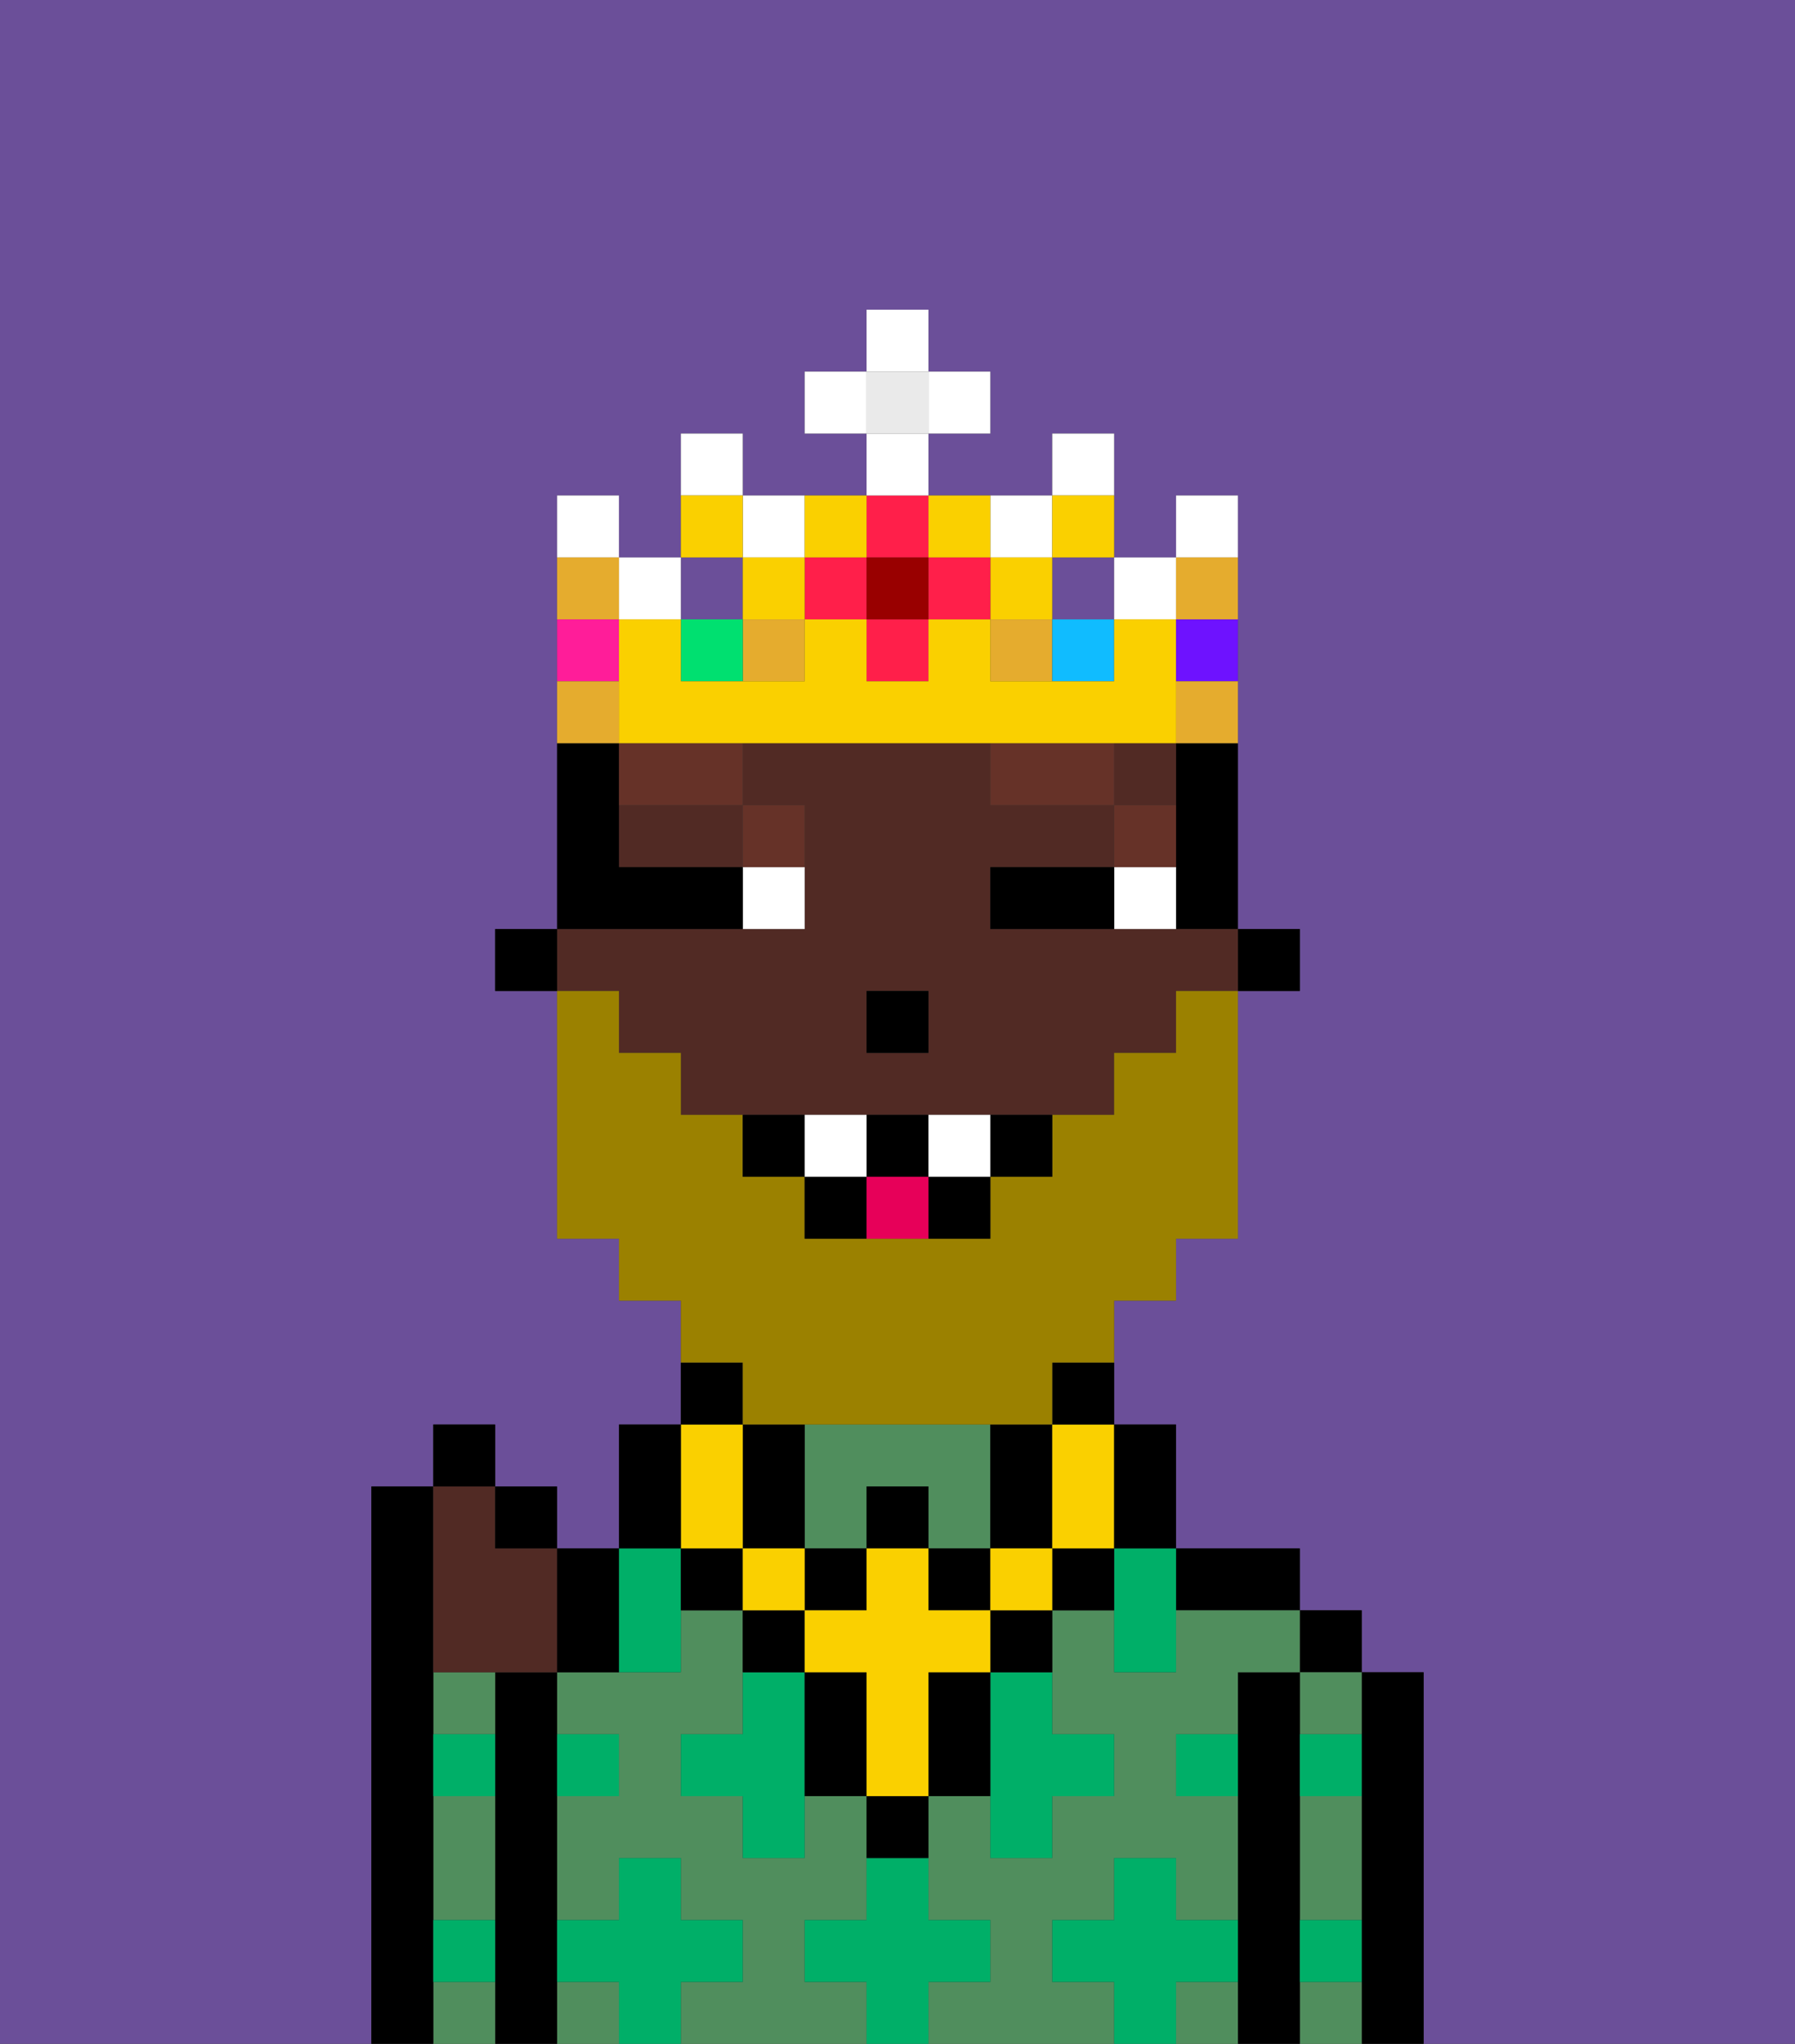 <svg xmlns="http://www.w3.org/2000/svg" viewBox="0 0 29 33"><rect x="0" y="0" width="29" height="33" fill="#333333" stroke="none"/><defs><style>polygon,rect,path{shape-rendering:crispedges;}.ka291-1{fill:#6b4f99;}.ka291-2{fill:#000000;}.ka291-3{fill:#508e5d;}.ka291-4{fill:#00af68;}.ka291-5{fill:#512a24;}.ka291-6{fill:#ffffff;}.ka291-7{fill:#663228;}.ka291-8{fill:#fad000;}.ka291-9{fill:#9b8100;}.ka291-10{fill:#e70059;}.ka291-11{fill:#e5ac2e;}.ka291-12{fill:#ff1f4a;}.ka291-13{fill:#00e070;}.ka291-14{fill:#ff1d99;}.ka291-15{fill:#10bcff;}.ka291-16{fill:#6e12ff;}.ka291-17{fill:#900;}.ka291-18{fill:#eaeaea;}</style></defs><path class="ka291-1" d="M0,33H6V24H7V23H8v1H9v1h1V23h1V21H10V20H9V16H8V15H9V8h1V9h1V7h1V8h2V7H13V6h1V5h1V6h1V7H15V8h2V7h1V9h1V8h1v7h1v1H20v4H19v1H18v2h1v2h2v1h1v1h1v6h6V0H0Z"/><path class="ka291-2" d="M23,27H22v6h1V27Z"/><rect class="ka291-2" x="21" y="26" width="1" height="1"/><path class="ka291-3" d="M21,30v1h1V29H21Z"/><path class="ka291-3" d="M21,28h1V27H21Z"/><path class="ka291-3" d="M21,32v1h1V32Z"/><path class="ka291-2" d="M21,31V27H20v6h1V31Z"/><path class="ka291-2" d="M20,26h1V25H19v1Z"/><path class="ka291-3" d="M13,32V31h1V29H13v1H12V29H11V28h1V26H11v1H9v1h1v1H9v2h1V30h1v1h1v1H11v1h3V32Z"/><path class="ka291-3" d="M19,32v1h1V32Z"/><rect class="ka291-3" x="9" y="32" width="1" height="1"/><path class="ka291-3" d="M17,32V31h1V30h1v1h1V29H19V28h1V27h1V26H19v1H18V26H17v2h1v1H17v1H16V29H15v2h1v1H15v1h3V32Z"/><path class="ka291-3" d="M13,25h1V24h1v1h1V23H13v2Z"/><path class="ka291-2" d="M9,31V27H8v6H9V31Z"/><path class="ka291-3" d="M7,30v1H8V29H7Z"/><path class="ka291-3" d="M7,28H8V27H7Z"/><path class="ka291-3" d="M7,32v1H8V32Z"/><path class="ka291-2" d="M7,31V24H6v9H7V31Z"/><path class="ka291-4" d="M12,32V31H11V30H10v1H9v1h1v1h1V32Z"/><path class="ka291-4" d="M12,27v1H11v1h1v1h1V27Z"/><path class="ka291-4" d="M11,27V25H10v2Z"/><path class="ka291-4" d="M16,28v2h1V29h1V28H17V27H16Z"/><polygon class="ka291-4" points="18 26 18 27 19 27 19 26 19 25 18 25 18 26"/><path class="ka291-4" d="M7,29H8V28H7Z"/><path class="ka291-4" d="M10,29V28H9v1Z"/><path class="ka291-4" d="M21,29h1V28H21Z"/><path class="ka291-4" d="M19,29h1V28H19Z"/><path class="ka291-4" d="M21,32h1V31H21Z"/><path class="ka291-4" d="M7,32H8V31H7Z"/><path class="ka291-4" d="M16,32V31H15V30H14v1H13v1h1v1h1V32Z"/><path class="ka291-4" d="M20,32V31H19V30H18v1H17v1h1v1h1V32Z"/><rect class="ka291-2" x="20" y="15" width="1" height="1"/><path class="ka291-2" d="M19,13v2h1V12H19Z"/><path class="ka291-5" d="M10,14h2V13H10Z"/><rect class="ka291-5" x="18" y="12" width="1" height="1"/><path class="ka291-5" d="M10,17h1v1h7V17h1V16h1V15H16V14h2V13H16V12H12v1h1v2H9v1h1Zm4-1h1v1H14Z"/><rect class="ka291-2" x="8" y="15" width="1" height="1"/><rect class="ka291-2" x="14" y="16" width="1" height="1"/><path class="ka291-6" d="M18,14v1h1V14Z"/><path class="ka291-6" d="M12,15h1V14H12Z"/><path class="ka291-2" d="M17,14H16v1h2V14Z"/><path class="ka291-2" d="M12,15V14H10V12H9v3h3Z"/><path class="ka291-7" d="M19,13H18v1h1Z"/><polygon class="ka291-7" points="17 12 16 12 16 13 18 13 18 12 17 12"/><path class="ka291-7" d="M13,14V13H12v1Z"/><path class="ka291-7" d="M10,13h2V12H10Z"/><path class="ka291-2" d="M14,30h1V29H14Z"/><path class="ka291-2" d="M13,26H12v1h1Z"/><path class="ka291-2" d="M16,27H15v2h1V27Z"/><path class="ka291-2" d="M16,27h1V26H16Z"/><path class="ka291-2" d="M13,27v2h1V27Z"/><rect class="ka291-2" x="17" y="25" width="1" height="1"/><path class="ka291-2" d="M11,25v1h1V25Z"/><rect class="ka291-2" x="14" y="24" width="1" height="1"/><rect class="ka291-2" x="13" y="25" width="1" height="1"/><rect class="ka291-2" x="15" y="25" width="1" height="1"/><path class="ka291-2" d="M17,25V23H16v2Z"/><path class="ka291-2" d="M13,24V23H12v2h1Z"/><rect class="ka291-8" x="16" y="25" width="1" height="1"/><path class="ka291-8" d="M16,27V26H15V25H14v1H13v1h1v2h1V27Z"/><rect class="ka291-8" x="12" y="25" width="1" height="1"/><path class="ka291-8" d="M11,25h1V23H11v2Z"/><path class="ka291-8" d="M17,24v1h1V23H17Z"/><path class="ka291-2" d="M19,25V23H18v2Z"/><path class="ka291-2" d="M11,24V23H10v2h1Z"/><path class="ka291-2" d="M17,23h1V22H17Z"/><path class="ka291-2" d="M12,22H11v1h1Z"/><path class="ka291-9" d="M12,23h5V22h1V21h1V20h1V16H19v1H18v1H17v1H16v1H13V19H12V18H11V17H10V16H9v4h1v1h1v1h1Z"/><path class="ka291-2" d="M12,18v1h1V18Z"/><path class="ka291-2" d="M16,19h1V18H16Z"/><path class="ka291-2" d="M15,20h1V19H15Z"/><path class="ka291-2" d="M15,19V18H14v1Z"/><path class="ka291-2" d="M13,19v1h1V19Z"/><path class="ka291-6" d="M14,18H13v1h1Z"/><path class="ka291-6" d="M15,18v1h1V18Z"/><path class="ka291-10" d="M14,19v1h1V19Z"/><path class="ka291-5" d="M7,27H9V25H8V24H7v3Z"/><path class="ka291-2" d="M10,27V25H9v2Z"/><rect class="ka291-2" x="8" y="24" width="1" height="1"/><rect class="ka291-2" x="7" y="23" width="1" height="1"/><rect class="ka291-1" x="17" y="9" width="1" height="1"/><rect class="ka291-11" x="12" y="10" width="1" height="1"/><rect class="ka291-11" x="16" y="10" width="1" height="1"/><rect class="ka291-1" x="11" y="9" width="1" height="1"/><rect class="ka291-12" x="14" y="10" width="1" height="1"/><rect class="ka291-12" x="13" y="9" width="1" height="1"/><path class="ka291-6" d="M12,7H11V8h1Z"/><path class="ka291-6" d="M13,9V8H12V9Z"/><path class="ka291-6" d="M17,9V8H16V9Z"/><rect class="ka291-6" x="18" y="9" width="1" height="1"/><rect class="ka291-6" x="10" y="9" width="1" height="1"/><path class="ka291-6" d="M10,8H9V9h1Z"/><path class="ka291-6" d="M18,7H17V8h1Z"/><rect class="ka291-8" x="16" y="9" width="1" height="1"/><rect class="ka291-8" x="12" y="9" width="1" height="1"/><rect class="ka291-13" x="11" y="10" width="1" height="1"/><path class="ka291-8" d="M12,8H11V9h1Z"/><path class="ka291-8" d="M18,9V8H17V9Z"/><path class="ka291-14" d="M10,10H9v1h1Z"/><rect class="ka291-15" x="17" y="10" width="1" height="1"/><path class="ka291-8" d="M18,12h1V10H18v1H16V10H15v1H14V10H13v1H11V10H10v2h8Z"/><path class="ka291-16" d="M19,11h1V10H19Z"/><path class="ka291-6" d="M20,8H19V9h1Z"/><rect class="ka291-12" x="15" y="9" width="1" height="1"/><rect class="ka291-12" x="14" y="8" width="1" height="1"/><rect class="ka291-17" x="14" y="9" width="1" height="1"/><path class="ka291-8" d="M14,9V8H13V9Z"/><path class="ka291-8" d="M16,9V8H15V9Z"/><rect class="ka291-18" x="14" y="6" width="1" height="1"/><rect class="ka291-6" x="14" y="7" width="1" height="1"/><rect class="ka291-6" x="13" y="6" width="1" height="1"/><rect class="ka291-6" x="15" y="6" width="1" height="1"/><rect class="ka291-6" x="14" y="5" width="1" height="1"/><path class="ka291-11" d="M10,11H9v1h1Z"/><path class="ka291-11" d="M19,12h1V11H19Z"/><path class="ka291-11" d="M20,10V9H19v1Z"/><path class="ka291-11" d="M10,9H9v1h1Z"/></svg>